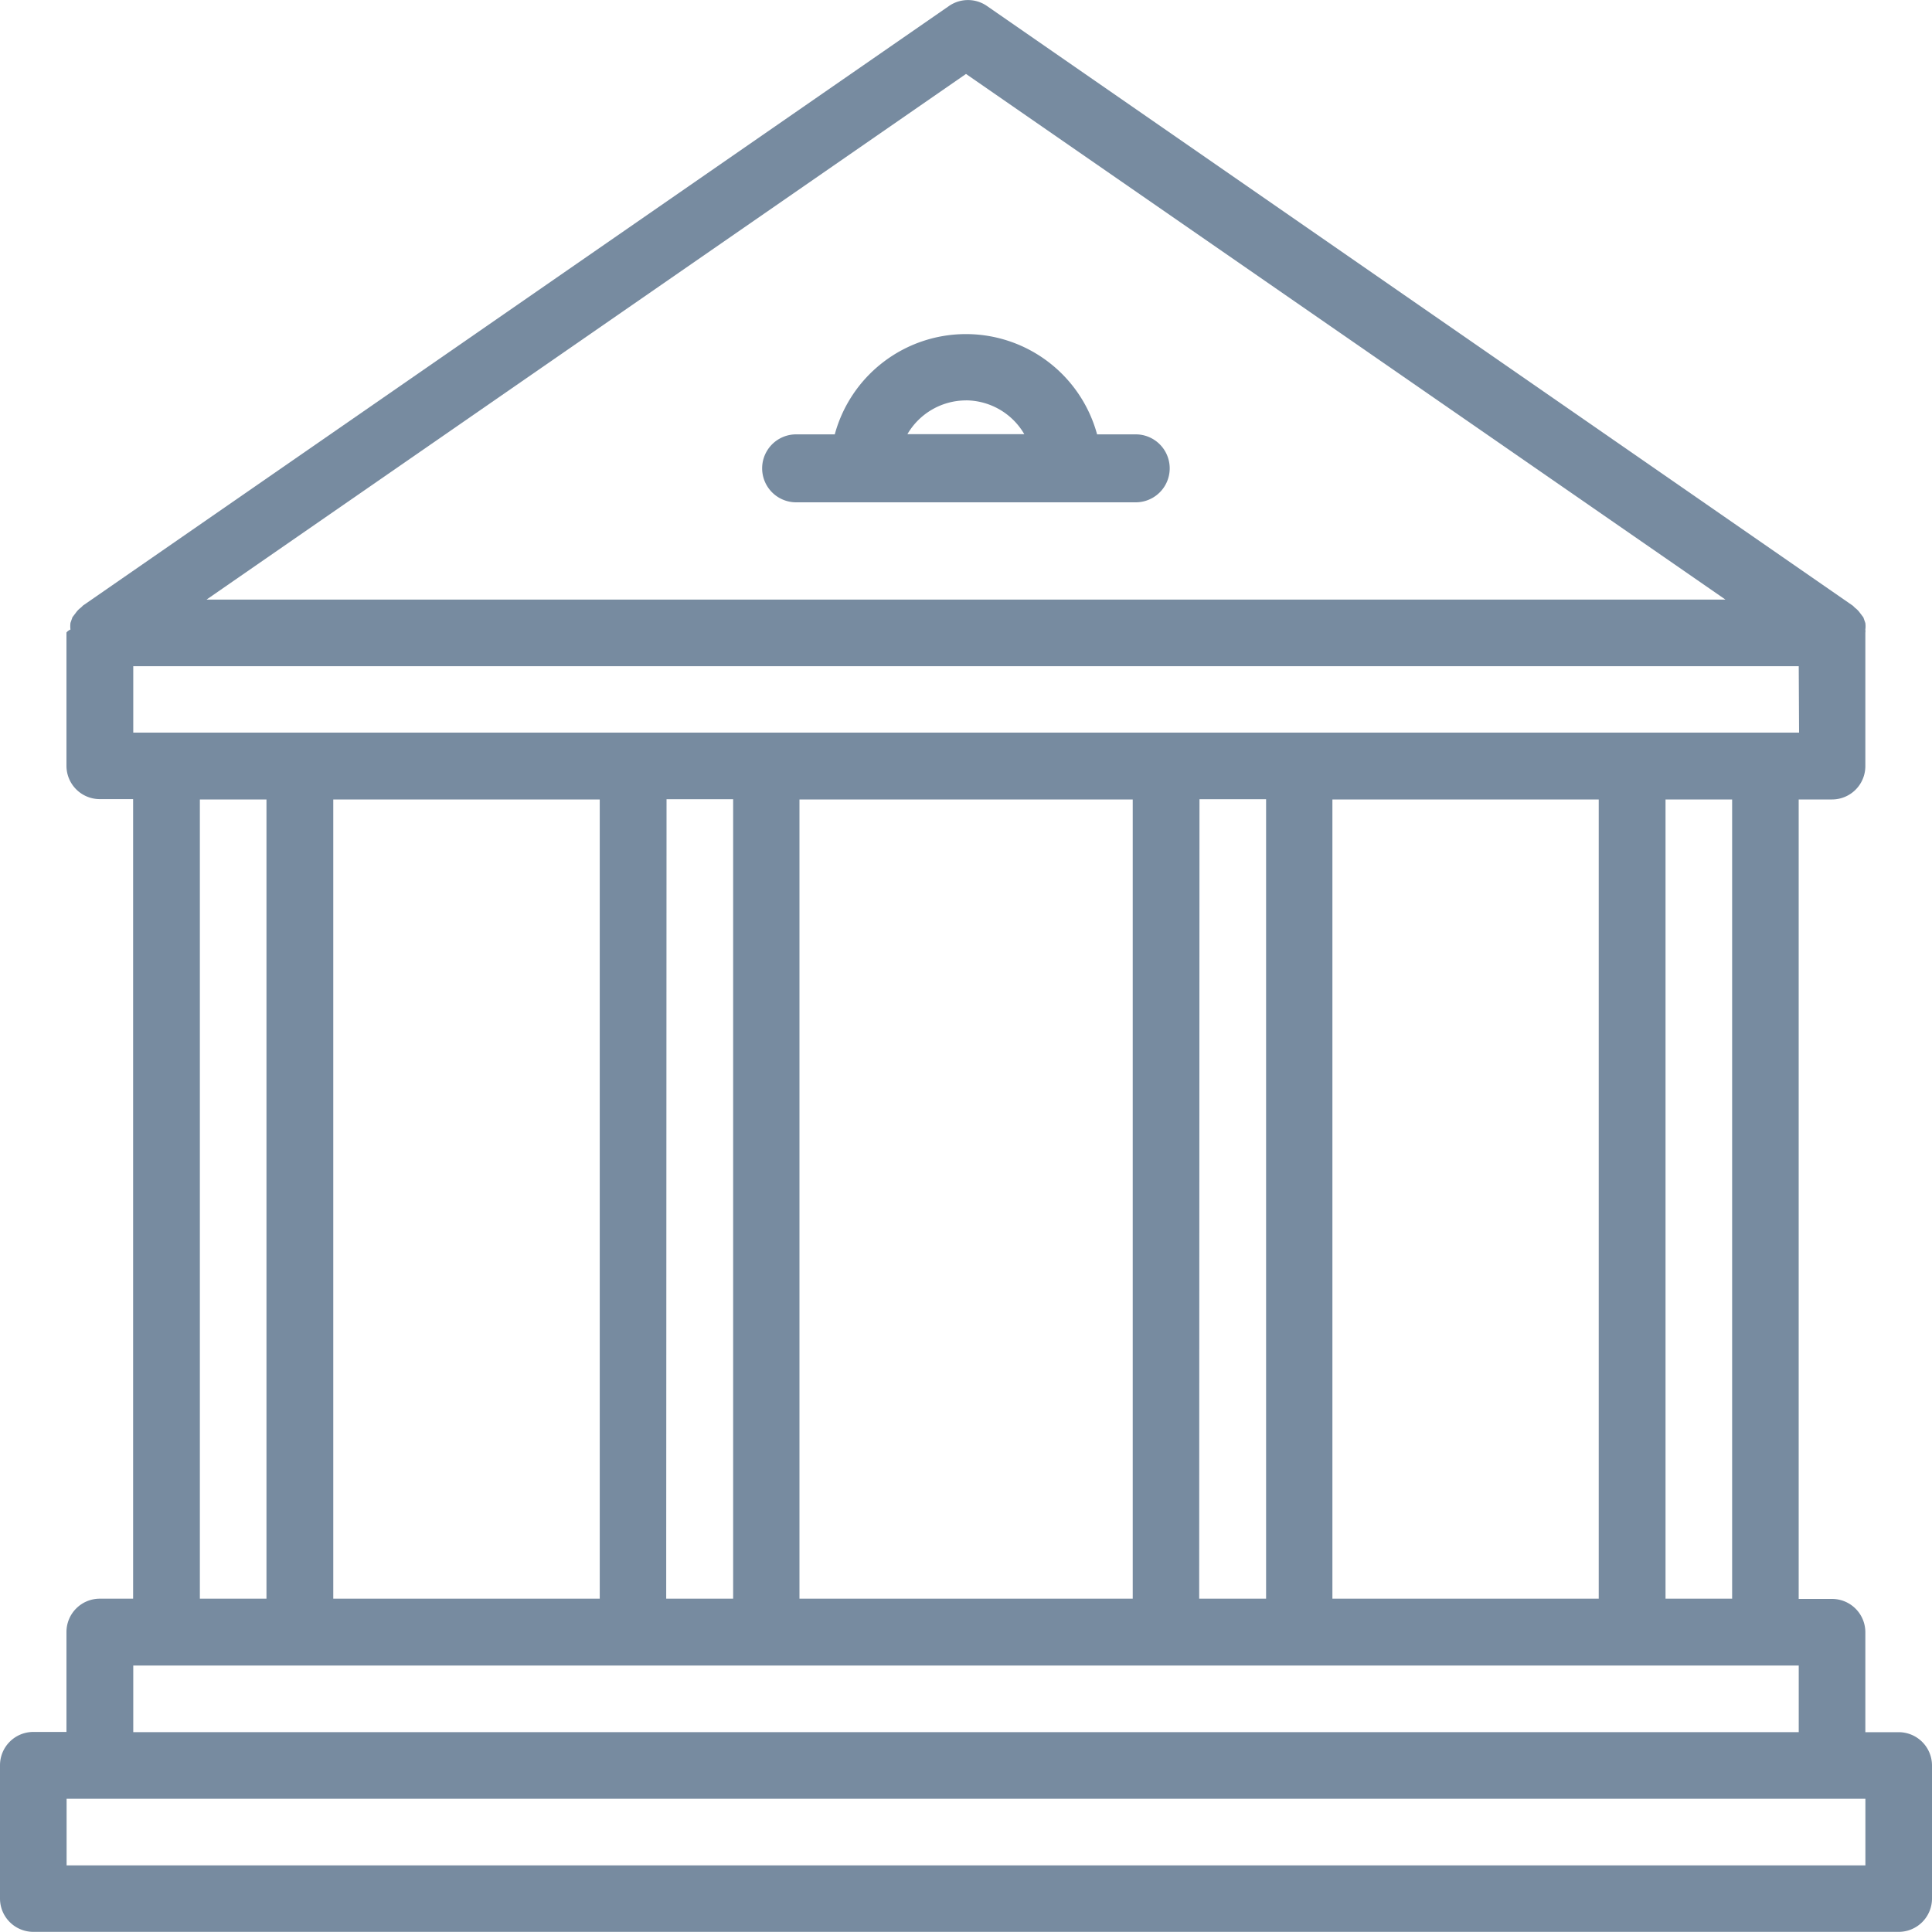 <svg xmlns="http://www.w3.org/2000/svg" width="40" height="40" viewBox="0 0 40 40">
  <g id="Bank" transform="translate(-3 -3.001)" style="isolation: isolate">
    <path id="Path_69" data-name="Path 69" d="M42.31,38.864h-.69V36.795a.69.69,0,0,0-.69-.69h-.69V19.553h.69a.69.69,0,0,0,.69-.69V16.1a.2.2,0,0,0,0-.062.545.545,0,0,0,0-.138l-.041-.117-.076-.1a.462.462,0,0,0-.1-.1l-.041-.041L23.434,3.125a.69.69,0,0,0-.786,0L4.717,15.539l-.041.041a.462.462,0,0,0-.1.1l-.076.1-.041.117a.545.545,0,0,0,0,.138.2.2,0,0,0-.083.062v2.759a.69.69,0,0,0,.69.69h.69V36.1h-.69a.69.69,0,0,0-.69.69v2.069H3.69a.69.69,0,0,0-.69.69v2.759a.69.69,0,0,0,.69.69H42.31a.69.69,0,0,0,.69-.69V39.553A.69.69,0,0,0,42.31,38.864ZM38.862,36.1H37.483V19.553h1.379Zm-8.276,0V19.553H36.1V36.1Zm-11.034,0V19.553h6.9V36.1ZM9.9,36.1V19.553h5.517V36.1Zm6.9-16.552h1.379V36.1H16.793Zm11.034,0h1.379V36.1H27.828Zm12.414-1.379H5.759V16.794H40.241ZM23,4.532,38.724,15.415H7.276ZM7.138,19.553H8.517V36.1H7.138ZM5.759,37.484H40.241v1.379H5.759Zm35.862,4.138H4.379V40.243H41.621Z" transform="translate(0 0)" fill="#778ba0"/>
    <path id="Path_70" data-name="Path 70" d="M26.7,16.532h7.035a.7.7,0,1,0,0-1.407h-.8a2.814,2.814,0,0,0-5.431,0h-.8a.7.7,0,1,0,0,1.407Zm3.518-2.111a1.407,1.407,0,0,1,1.21.7h-2.42A1.407,1.407,0,0,1,30.221,14.422Z" transform="translate(-7.221 -3.131)" fill="#778ba0"/>
  </g>
</svg>

